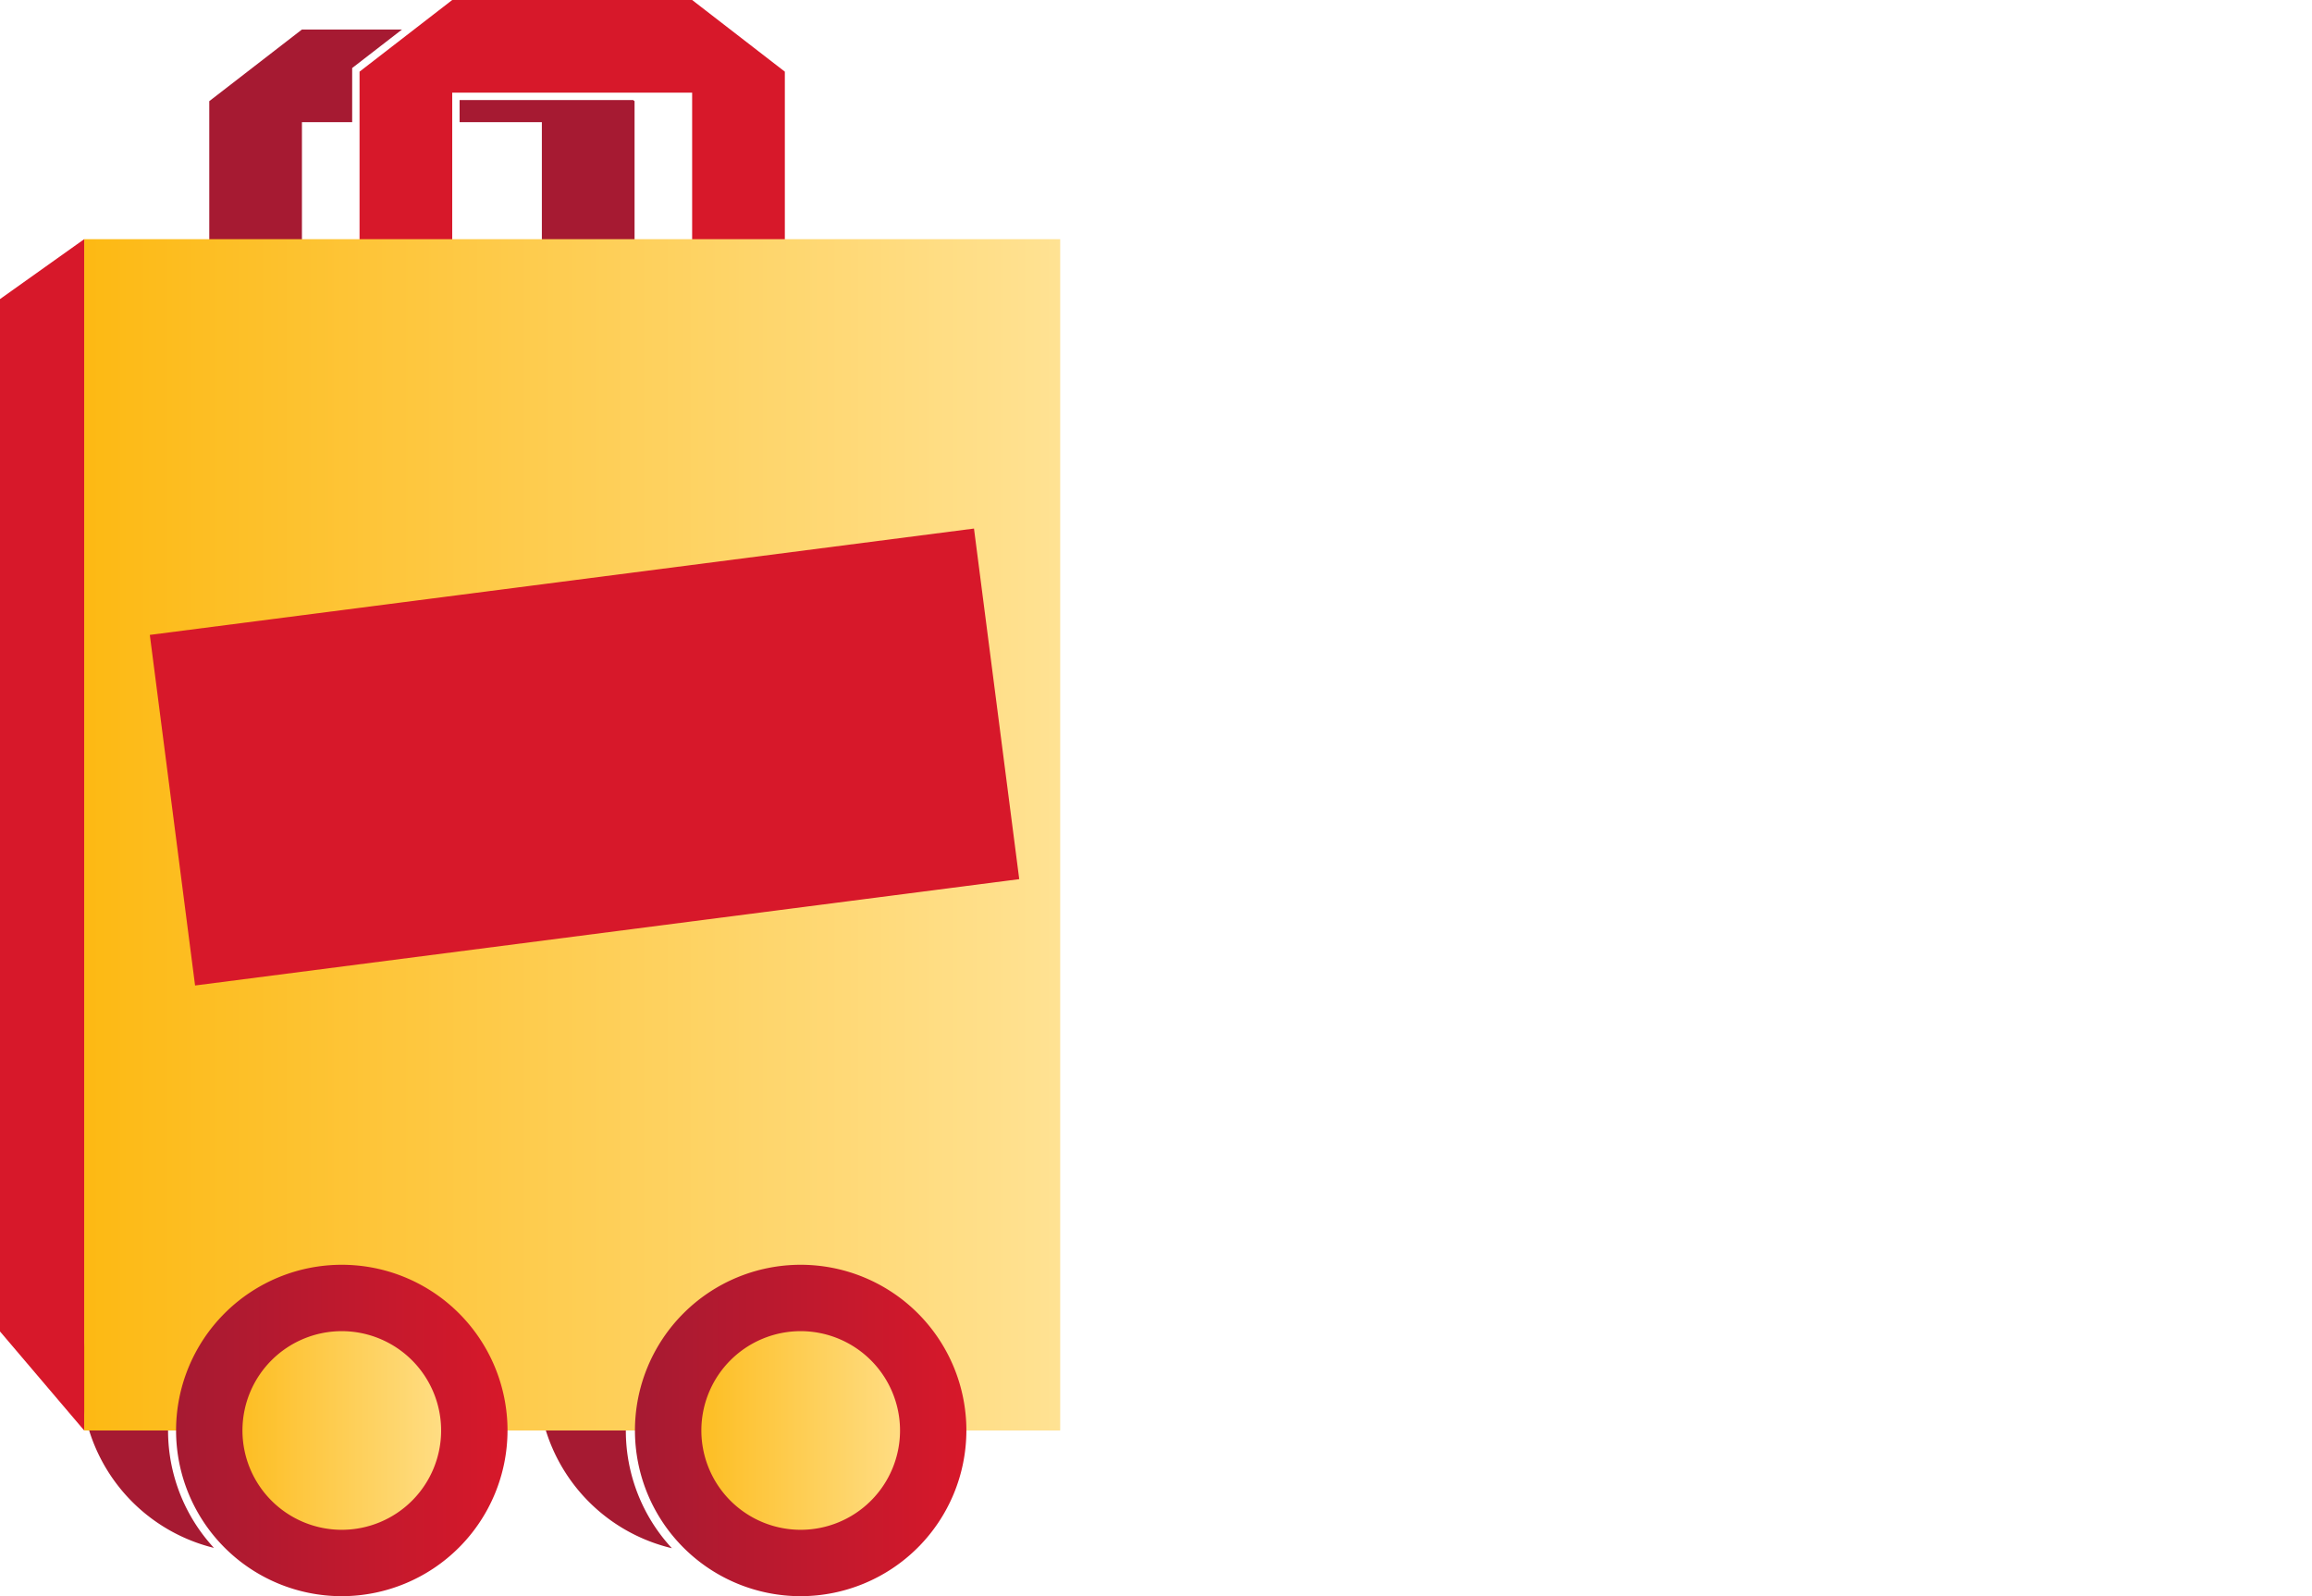 <svg xmlns="http://www.w3.org/2000/svg" xmlns:xlink="http://www.w3.org/1999/xlink" width="84" height="58" viewBox="0 0 84 58">
  <defs>
    <style>
      .cls-1 {
        fill: #a61a32;
      }

      .cls-2 {
        fill: #d7182a;
      }

      .cls-3 {
        fill: url(#linear-gradient);
      }

      .cls-4 {
        fill: url(#linear-gradient-2);
      }

      .cls-5 {
        fill: url(#linear-gradient-3);
      }

      .cls-6 {
        fill: url(#linear-gradient-4);
      }

      .cls-7 {
        fill: url(#linear-gradient-5);
      }

      .cls-8 {
        fill: #ffd400;
      }

      .cls-9 {
        fill: #1d1d1b;
      }
    </style>
    <linearGradient id="linear-gradient" x1="3.059" y1="29.665" x2="38.519" y2="29.665" gradientTransform="matrix(1, 0, 0, -1, 0, 60)" gradientUnits="userSpaceOnUse">
      <stop offset="0" stop-color="#fdb913"/>
      <stop offset="1" stop-color="#ffe293"/>
    </linearGradient>
    <linearGradient id="linear-gradient-2" x1="24.275" y1="8.021" x2="33.905" y2="8.021" xlink:href="#linear-gradient"/>
    <linearGradient id="linear-gradient-3" x1="23.069" y1="8.021" x2="35.111" y2="8.021" gradientTransform="matrix(1, 0, 0, -1, 0, 60)" gradientUnits="userSpaceOnUse">
      <stop offset="0" stop-color="#a61a32"/>
      <stop offset="1" stop-color="#d7182a"/>
    </linearGradient>
    <linearGradient id="linear-gradient-4" x1="7.603" y1="8.021" x2="17.233" y2="8.021" xlink:href="#linear-gradient"/>
    <linearGradient id="linear-gradient-5" x1="6.397" y1="8.021" x2="18.439" y2="8.021" xlink:href="#linear-gradient-3"/>
  </defs>
  <title>Generic Logo</title>
  <desc>Generic Logo that contains gradients</desc>
  <g id="handlerear">
    <polygon class="cls-1" points="12.795 2.604 12.795 2.472 12.899 2.392 14.606 1.072 10.97 1.072 7.603 3.676 7.603 13.94 10.97 13.94 10.97 4.439 12.795 4.439 12.795 2.604"/>
    <polygon class="cls-1" points="16.698 3.635 16.698 4.439 19.687 4.439 19.687 13.94 23.055 13.94 23.055 3.676 23.002 3.635 16.698 3.635"/>
  </g>
  <path id="wheelrearleft" class="cls-1" d="M6.106,51.979a6.317,6.317,0,0,1,7.867-6.12,6.326,6.326,0,1,0-6.2,10.386A6.28,6.28,0,0,1,6.106,51.979Z"/>
  <path id="wheelrearright" class="cls-1" d="M22.738,51.979a6.312,6.312,0,0,1,7.817-6.131,6.326,6.326,0,1,0-6.144,10.409A6.286,6.286,0,0,1,22.738,51.979Z"/>
  <polyline id="handlefront" class="cls-2" points="25.147 0 28.515 2.604 28.515 12.869 25.147 12.869 25.147 3.367 16.43 3.367 16.43 12.869 13.063 12.869 13.063 2.604 16.43 0 25.147 0"/>
  <rect id="front" class="cls-3" x="3.059" y="8.691" width="35.46" height="43.288"/>
  <polygon id="side" class="cls-2" points="3.059 51.979 0 48.381 0 10.868 3.059 8.691 3.059 51.979"/>
  <g id="wheelright">
    <circle class="cls-4" cx="29.09" cy="51.979" r="4.815"/>
    <path class="cls-5" d="M29.09,58a6.021,6.021,0,1,1,6.021-6.021A6.028,6.028,0,0,1,29.09,58Zm0-9.63A3.609,3.609,0,1,0,32.7,51.979,3.613,3.613,0,0,0,29.09,48.37Z"/>
  </g>
  <g id="wheelleft">
    <circle id="wheelleftfill" class="cls-6" cx="12.418" cy="51.979" r="4.815"/>
    <path id="wheelleftborder" class="cls-7" d="M12.418,58a6.021,6.021,0,1,1,6.021-6.021A6.028,6.028,0,0,1,12.418,58Zm0-9.63a3.609,3.609,0,1,0,3.609,3.609A3.613,3.613,0,0,0,12.418,48.37Z"/>
  </g>
  <g id="logo">
    <rect id="bg" class="cls-2" x="6.141" y="21.085" width="30.192" height="12.845" transform="translate(-3.346 2.945) rotate(-7.354)"/>
  </g>

</svg>
